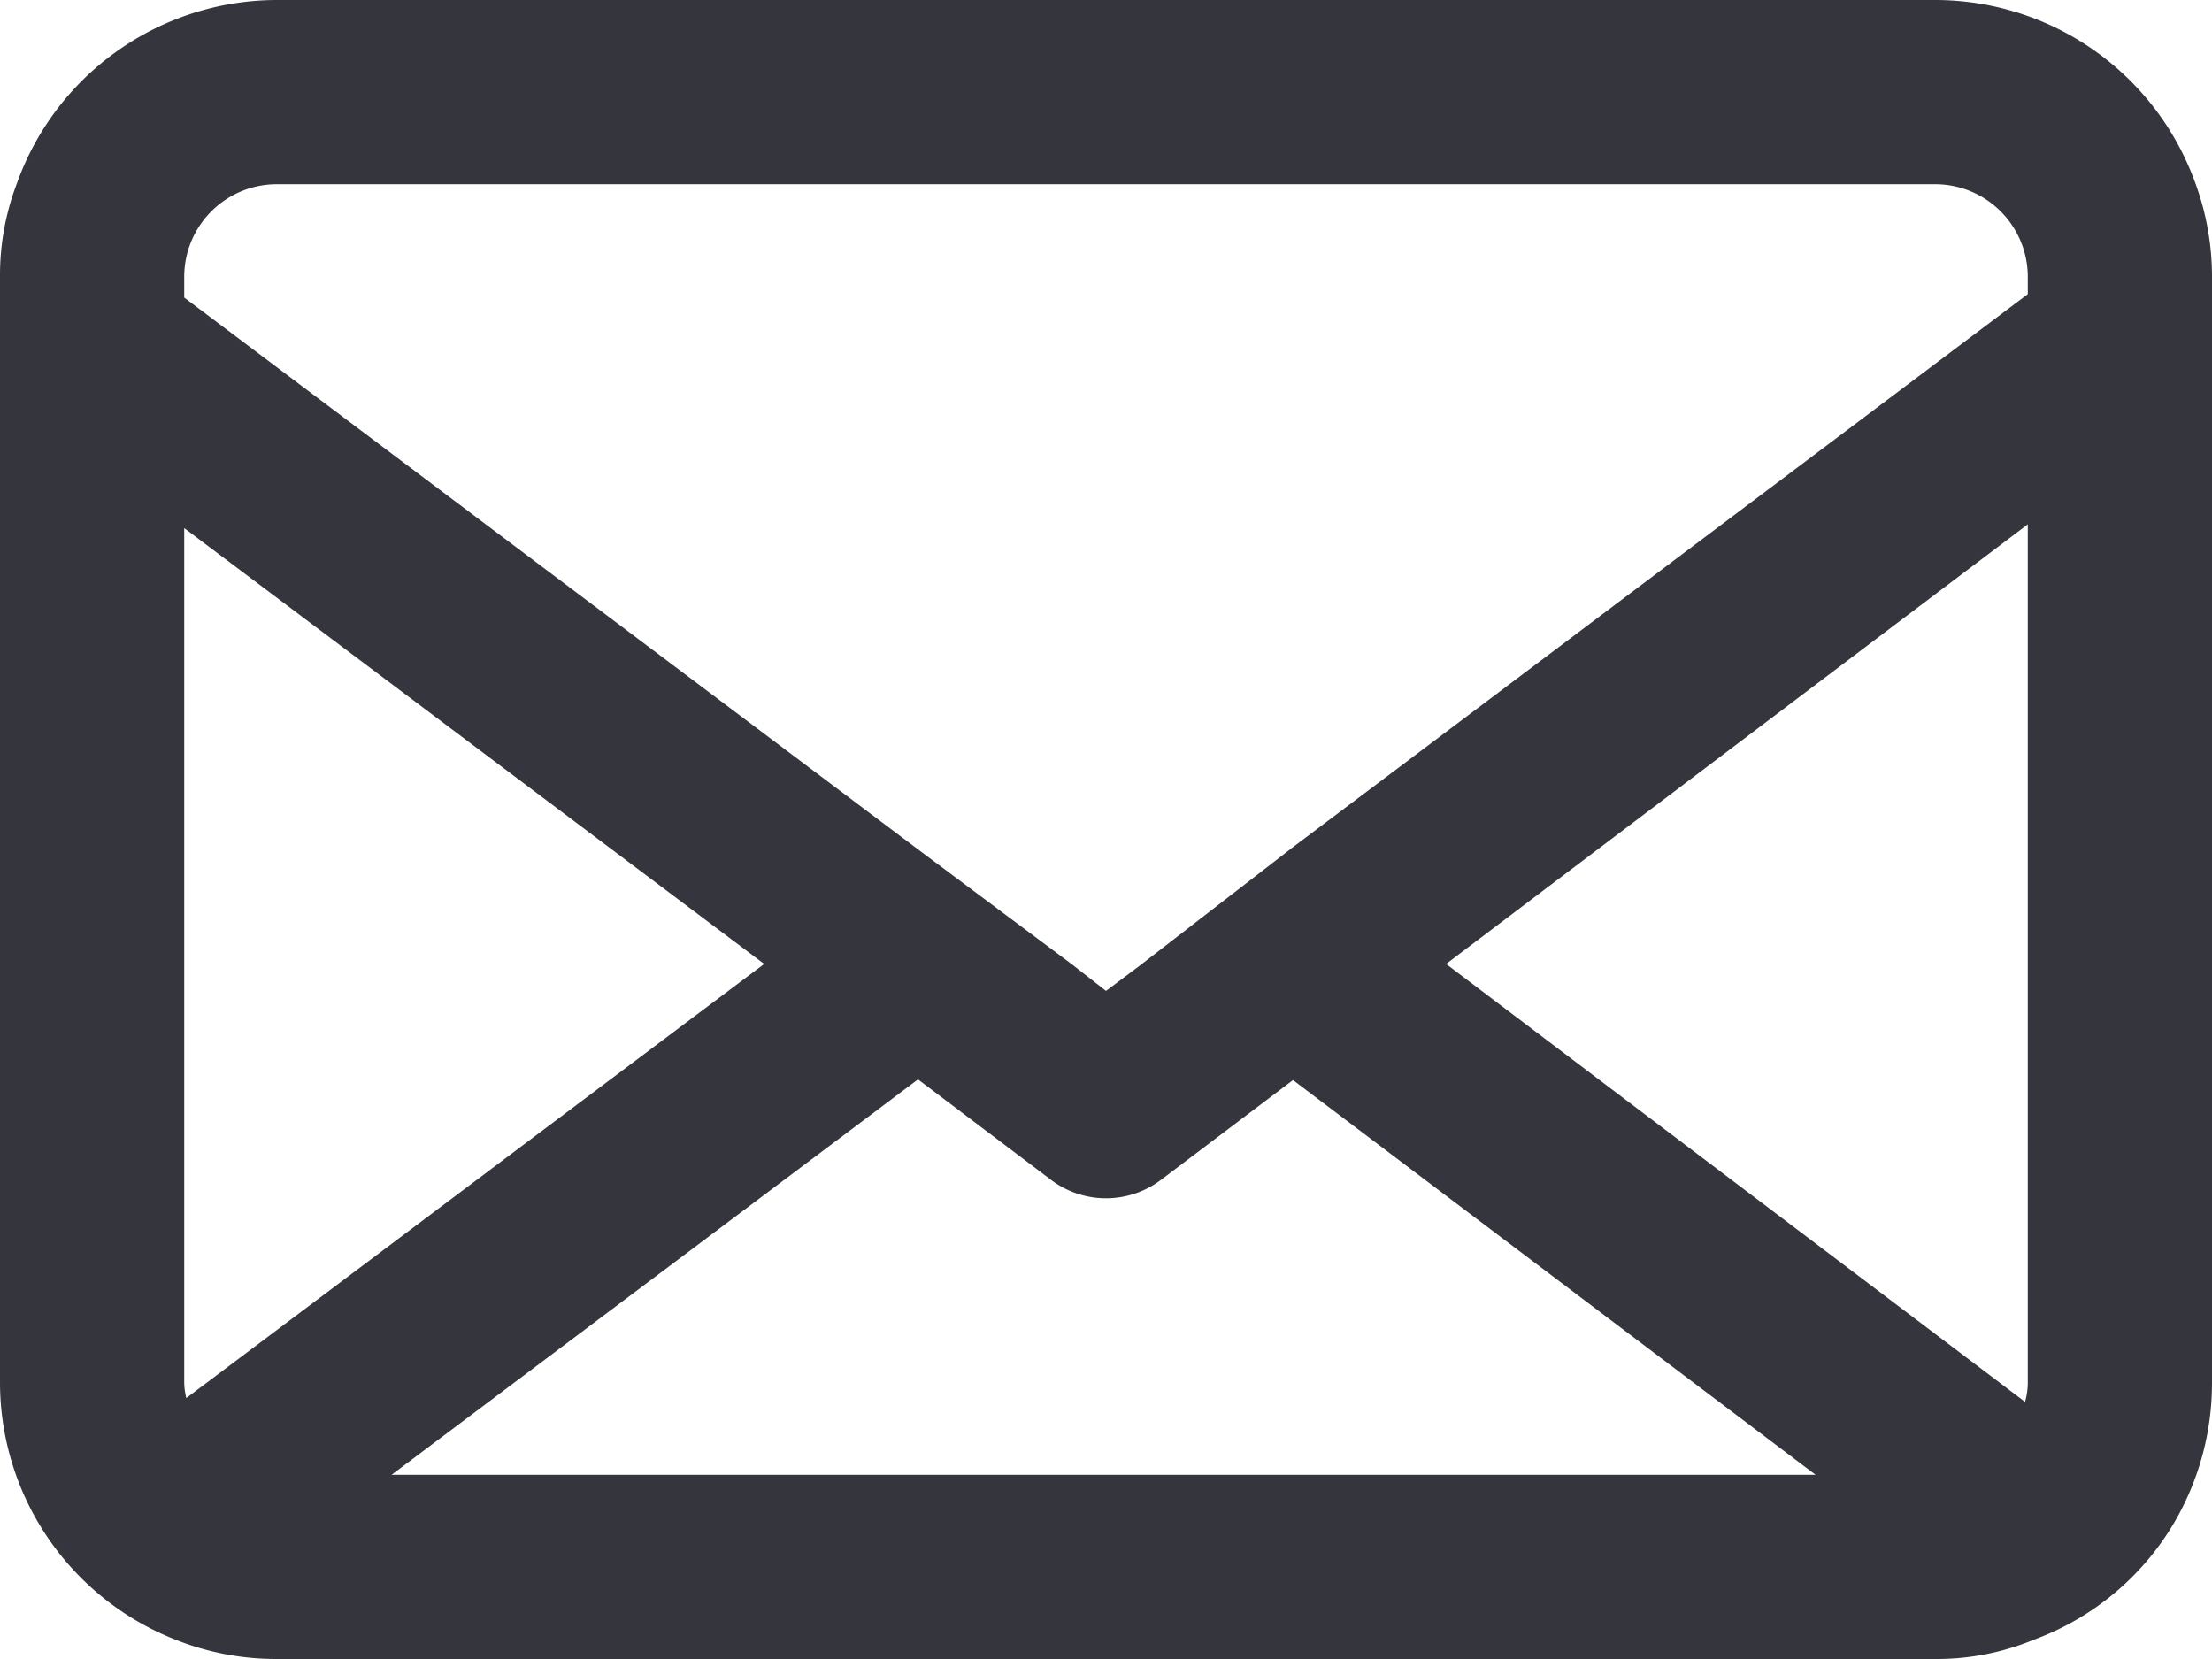 <?xml version="1.0" encoding="UTF-8" standalone="no"?> <svg xmlns="http://www.w3.org/2000/svg" viewBox="0 0 64 48"><defs><style>.cls-1{fill:#35353d;}</style></defs><title>Asset 22</title><g id="Layer_2" data-name="Layer 2"><g id="Layer_1-2" data-name="Layer 1"><path class="cls-1" d="M63.47,5.17A8,8,0,0,0,56,0H8A8,8,0,0,0,.48,5.33,7.44,7.44,0,0,0,0,8V40a8,8,0,0,0,5,7.41A7.85,7.85,0,0,0,8,48H56a7.32,7.32,0,0,0,2.85-.56A7.84,7.84,0,0,0,63,43.89,8,8,0,0,0,64,40V8A7.86,7.86,0,0,0,63.47,5.17ZM5.33,8A2.68,2.68,0,0,1,8,5.33H56A2.68,2.68,0,0,1,58.67,8v.51l-21.26,16L33,27.92l-1,.75-1-.78-4.46-3.33L5.33,8.61Zm0,32V15.28L22.11,27.89,5.39,40.45A2,2,0,0,1,5.33,40Zm6,2.67L26.56,31.23l3.84,2.9a2.64,2.64,0,0,0,3.2,0l3.81-2.88L52.53,42.67ZM58.67,40a2,2,0,0,1-.08.56L41.84,27.89,58.67,15.17Z"/></g></g></svg>